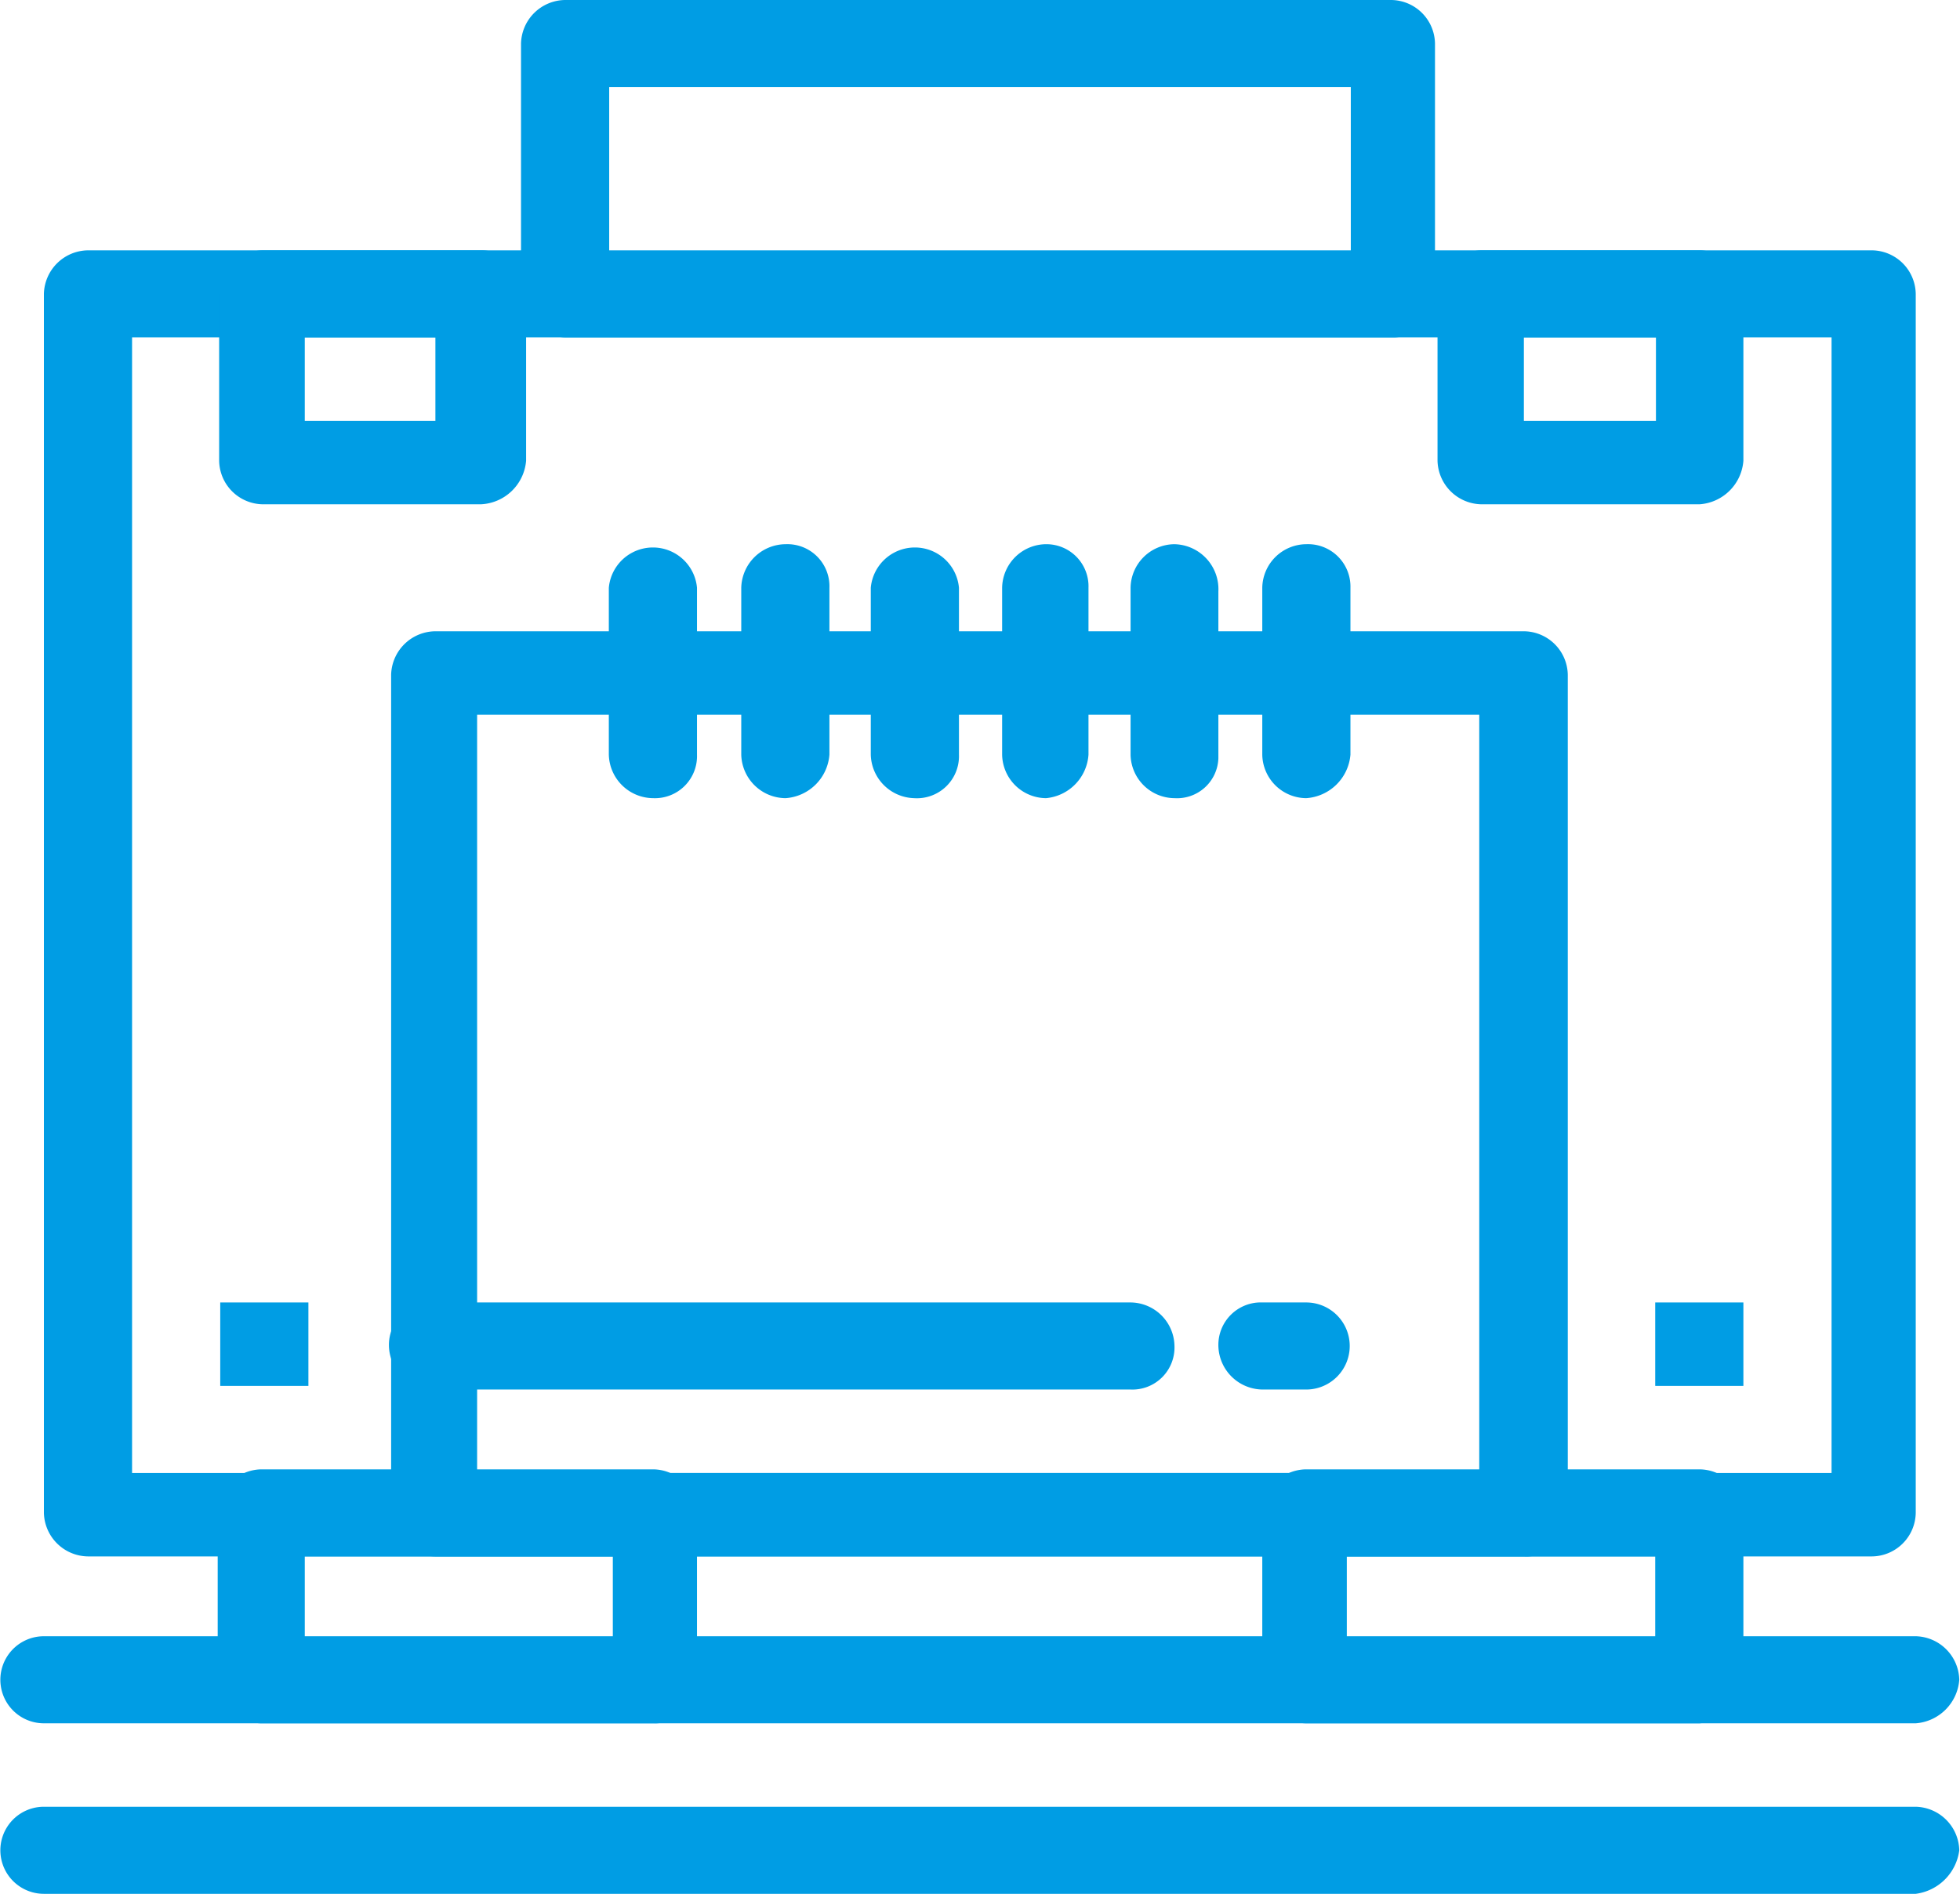 <svg xmlns="http://www.w3.org/2000/svg" viewBox="0 0 54.02 52.2"><defs><style>.cls-1{fill:#009de4;}</style></defs><title>Asset 49</title><g id="Layer_2" data-name="Layer 2"><g id="_1" data-name="1"><g id="_465_hotel_bag_suitcase_luggage" data-name="465, hotel, bag , suitcase, luggage"><path class="cls-1" d="M51.59,42.9H2.43a1.23,1.23,0,0,1-1.22-1.2V8.1A1.23,1.23,0,0,1,2.43,6.9H51.59A1.22,1.22,0,0,1,52.8,8.1V41.7A1.22,1.22,0,0,1,51.59,42.9ZM3.64,40.6H50.48V9.3H3.64Z"/><path class="cls-1" d="M42,42.9H12a1.23,1.23,0,0,1-1.22-1.2V18.6A1.23,1.23,0,0,1,12,17.4H42a1.22,1.22,0,0,1,1.21,1.2V41.8A1.14,1.14,0,0,1,42,42.9ZM13.15,40.6H40.77V19.7H13.15Z"/><path class="cls-1" d="M13.25,13.9h-6a1.22,1.22,0,0,1-1.21-1.2V8.1A1.22,1.22,0,0,1,7.28,6.9h6a1.23,1.23,0,0,1,1.22,1.2v4.6A1.31,1.31,0,0,1,13.25,13.9ZM8.4,11.6H12V9.3H8.4Z"/><path class="cls-1" d="M46.84,13.9h-6a1.23,1.23,0,0,1-1.22-1.2V8.1a1.23,1.23,0,0,1,1.22-1.2h6a1.22,1.22,0,0,1,1.21,1.2v4.6A1.3,1.3,0,0,1,46.84,13.9ZM42,11.6h3.64V9.3H42Z"/><rect class="cls-1" x="6.07" y="35.9" width="2.43" height="2.3"/><rect class="cls-1" x="45.62" y="35.9" width="2.43" height="2.3"/><path class="cls-1" d="M31.16,38.3H11.94a1.23,1.23,0,0,1-1.22-1.2,1.17,1.17,0,0,1,1.22-1.2H31.16a1.22,1.22,0,0,1,1.21,1.2A1.16,1.16,0,0,1,31.16,38.3Z"/><path class="cls-1" d="M36,38.3H34.8a1.23,1.23,0,0,1-1.22-1.2,1.17,1.17,0,0,1,1.22-1.2H36a1.2,1.2,0,1,1,0,2.4Z"/><path class="cls-1" d="M38.44,9.3H15.58a1.23,1.23,0,0,1-1.22-1.2V1.2A1.23,1.23,0,0,1,15.58,0H38.34a1.22,1.22,0,0,1,1.21,1.2V8.1A1.14,1.14,0,0,1,38.44,9.3ZM16.79,7H37.23V2.4H16.79Z"/><path class="cls-1" d="M18,22a1.23,1.23,0,0,1-1.22-1.2V16.2a1.22,1.22,0,0,1,2.43,0v4.6A1.16,1.16,0,0,1,18,22Z"/><path class="cls-1" d="M21.65,22a1.23,1.23,0,0,1-1.22-1.2V16.2A1.23,1.23,0,0,1,21.65,15a1.16,1.16,0,0,1,1.21,1.2v4.6A1.3,1.3,0,0,1,21.65,22Z"/><path class="cls-1" d="M25.19,22A1.23,1.23,0,0,1,24,20.8V16.2a1.22,1.22,0,0,1,2.43,0v4.6A1.16,1.16,0,0,1,25.19,22Z"/><path class="cls-1" d="M28.83,22a1.22,1.22,0,0,1-1.21-1.2V16.2A1.22,1.22,0,0,1,28.83,15,1.16,1.16,0,0,1,30,16.2v4.6A1.29,1.29,0,0,1,28.83,22Z"/><path class="cls-1" d="M32.37,22a1.22,1.22,0,0,1-1.21-1.2V16.2A1.22,1.22,0,0,1,32.37,15a1.24,1.24,0,0,1,1.21,1.3v4.6A1.14,1.14,0,0,1,32.37,22Z"/><path class="cls-1" d="M36,22a1.22,1.22,0,0,1-1.21-1.2V16.2A1.22,1.22,0,0,1,36,15a1.17,1.17,0,0,1,1.22,1.2v4.6A1.31,1.31,0,0,1,36,22Z"/><path class="cls-1" d="M18,47.5H7.18A1.22,1.22,0,0,1,6,46.3V41.7a1.22,1.22,0,0,1,1.21-1.2H18a1.22,1.22,0,0,1,1.21,1.2v4.6A1.16,1.16,0,0,1,18,47.5ZM8.4,45.2h8.49V42.9H8.4Z"/><path class="cls-1" d="M46.84,47.5H36a1.22,1.22,0,0,1-1.21-1.2V41.7A1.22,1.22,0,0,1,36,40.5H46.84a1.22,1.22,0,0,1,1.21,1.2v4.6A1.3,1.3,0,0,1,46.84,47.5Zm-9.72-2.3h8.5V42.9h-8.5v2.3Z"/><path class="cls-1" d="M52.8,47.5H1.21a1.2,1.2,0,1,1,0-2.4H52.8A1.23,1.23,0,0,1,54,46.3,1.3,1.3,0,0,1,52.8,47.5Z"/><path class="cls-1" d="M52.8,52.2H1.21a1.2,1.2,0,1,1,0-2.4H52.8A1.23,1.23,0,0,1,54,51,1.39,1.39,0,0,1,52.8,52.2Z"/></g></g></g></svg>